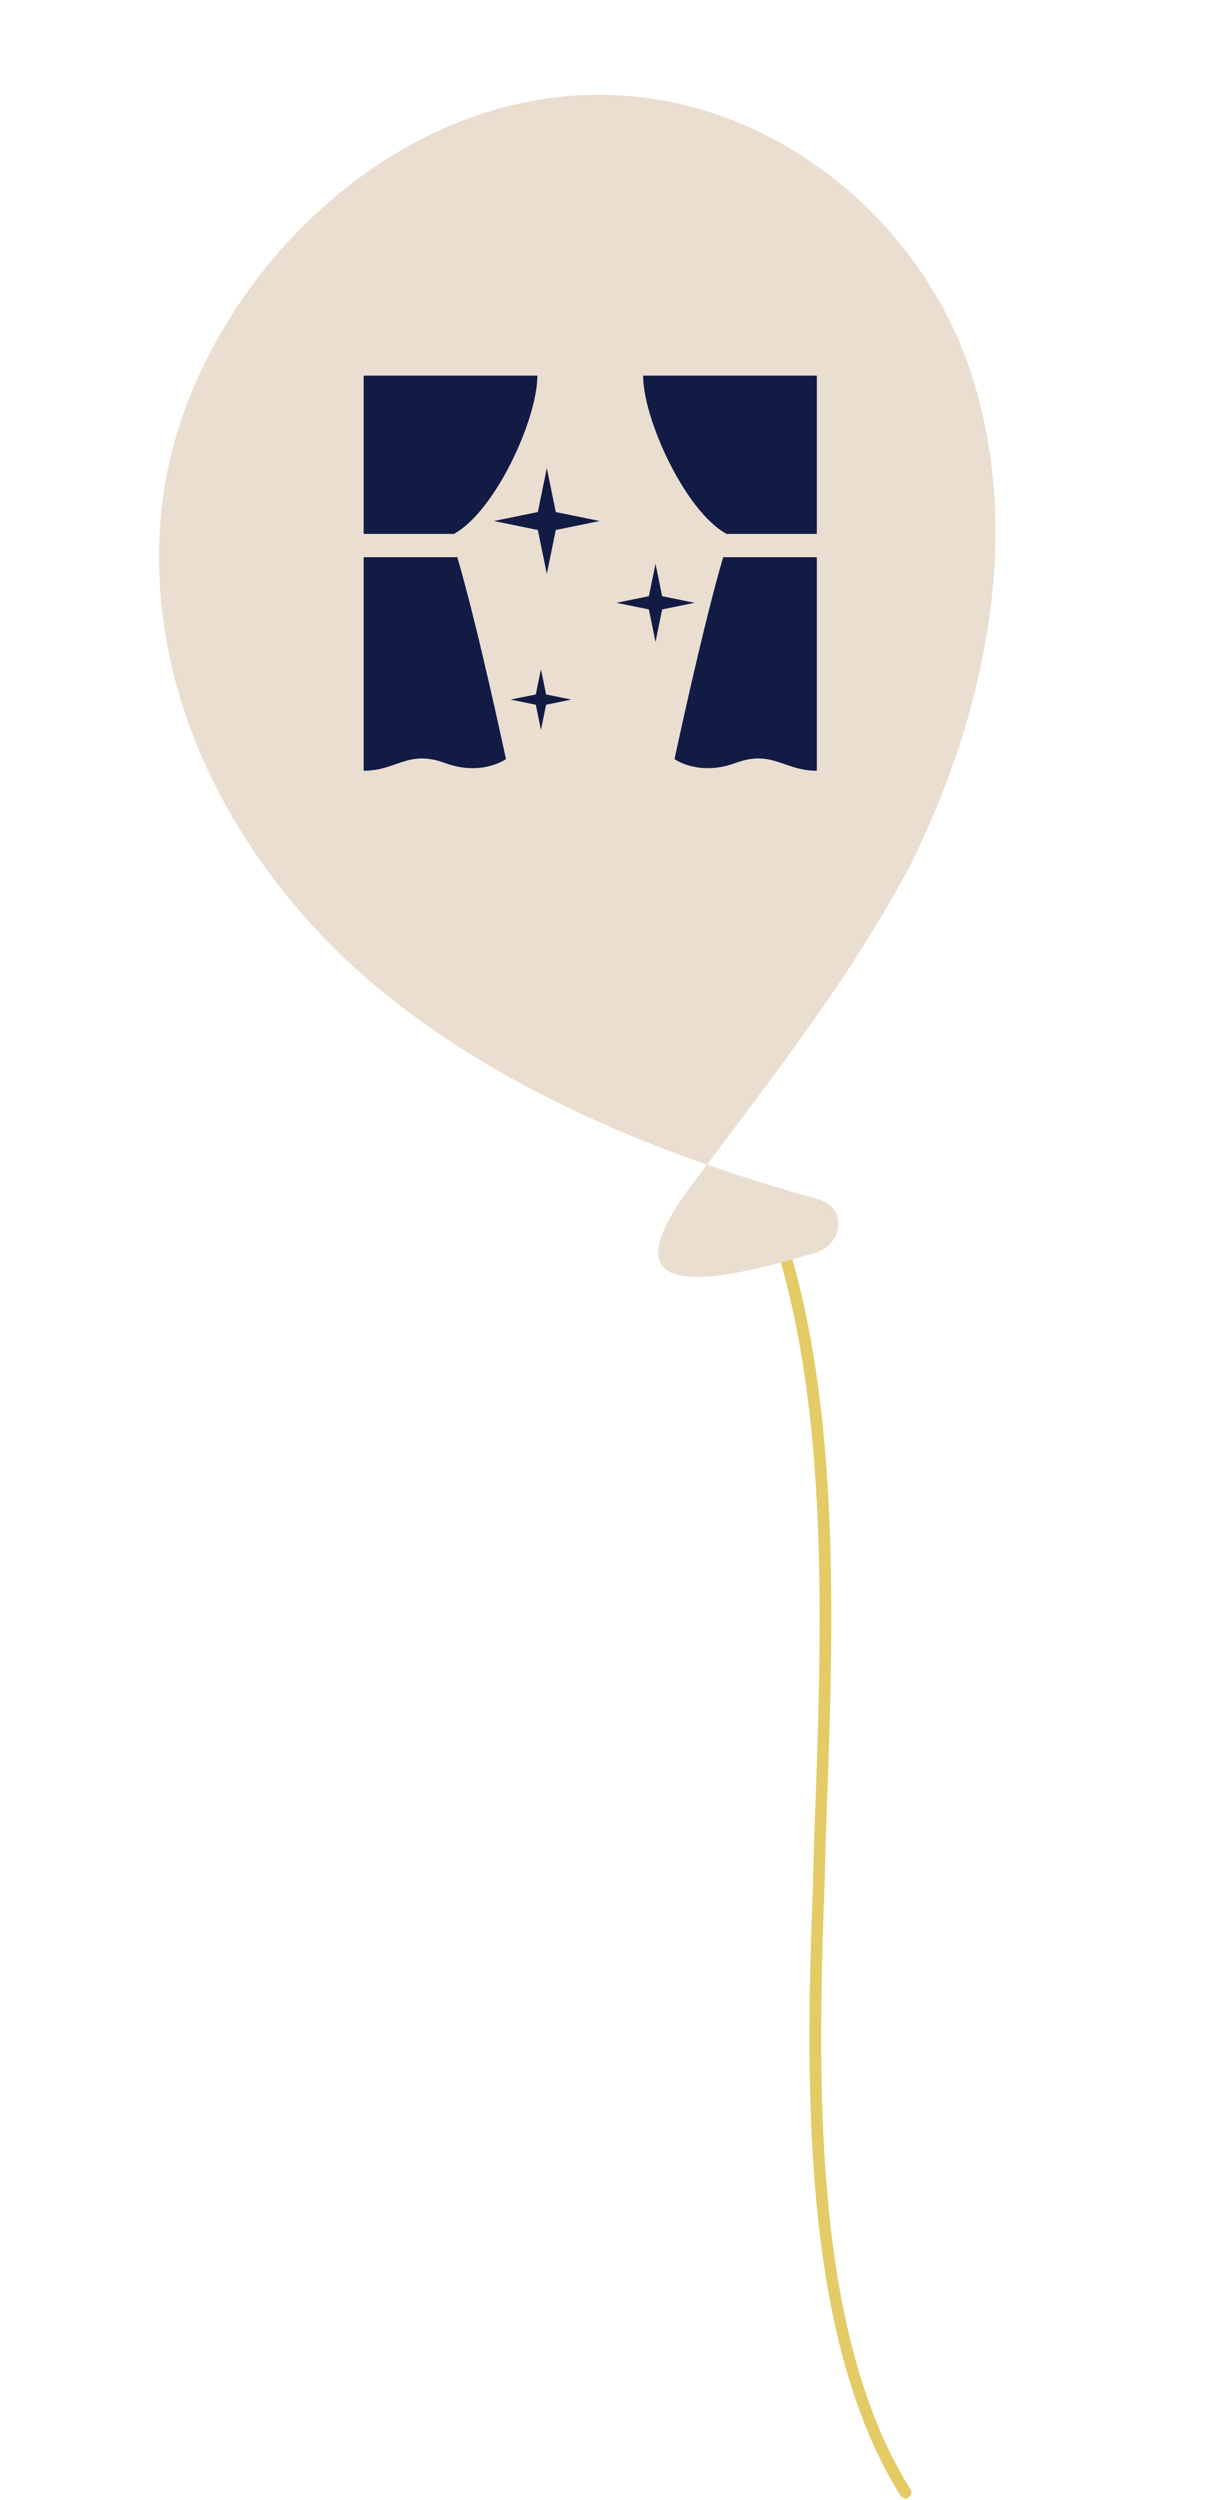 <svg width="95" height="193" viewBox="0 0 95 193" fill="none" xmlns="http://www.w3.org/2000/svg">
<path d="M69.936 192.914C69.844 192.889 69.682 192.753 69.59 192.729C62.178 180.949 62.122 162.362 62.778 145.907L62.872 142.236C63.506 125.128 64.185 107.478 59.033 93.532C58.895 93.31 59.057 93.076 59.287 92.953C59.518 92.83 59.771 92.99 59.909 93.212C65.107 107.355 64.404 125.092 63.771 142.2L63.676 145.87C63.043 162.239 63.054 180.629 70.328 192.187C70.466 192.409 70.397 192.668 70.166 192.791C70.143 192.877 70.028 192.938 69.936 192.914Z" fill="#E4CB66"/>
<path d="M70.314 66.783C76.294 54.698 79.05 40.755 74.894 28.492C70.737 16.23 58.386 6.408 44.317 7.384C28.163 8.465 14.518 23.574 12.573 38.507C10.684 53.234 18.274 67.3 29.429 76.47C38.913 84.199 50.715 89.128 63.204 92.585C65.397 93.172 65.228 95.997 62.978 96.719C55.323 98.973 46.81 100.776 52.94 92.153C59.078 83.863 65.38 76.058 70.314 66.783Z" fill="#E9DED0"/>
<path d="M41.504 29H28.088V41.217H35.063C38.262 39.455 41.504 32.355 41.504 29Z" fill="#121B43"/>
<path d="M28.088 43.015V59.502C30.657 59.502 31.513 57.854 34.368 58.904C37.224 59.953 39.078 58.603 39.078 58.603C39.078 58.603 36.901 48.377 35.319 43.015H28.088Z" fill="#121B43"/>
<path d="M49.672 29C49.672 32.355 52.913 39.455 56.113 41.217H63.088V29H49.672Z" fill="#121B43"/>
<path d="M52.097 58.603C52.097 58.603 53.952 59.953 56.807 58.904C59.662 57.854 60.519 59.502 63.088 59.502V43.015H55.856C54.275 48.377 52.097 58.603 52.097 58.603Z" fill="#121B43"/>
<path d="M42.234 36.138L41.54 39.53L38.149 40.223L41.54 40.916L42.234 44.307L42.927 40.916L46.318 40.223L42.927 39.53L42.234 36.138Z" fill="#121B43"/>
<path d="M51.141 46.026L50.629 43.523L50.117 46.026L47.614 46.537L50.117 47.049L50.629 49.552L51.141 47.049L53.644 46.537L51.141 46.026Z" fill="#121B43"/>
<path d="M41.781 51.669L41.384 53.612L39.44 54.009L41.384 54.407L41.781 56.349L42.178 54.407L44.122 54.009L42.178 53.612L41.781 51.669Z" fill="#121B43"/>
</svg>
